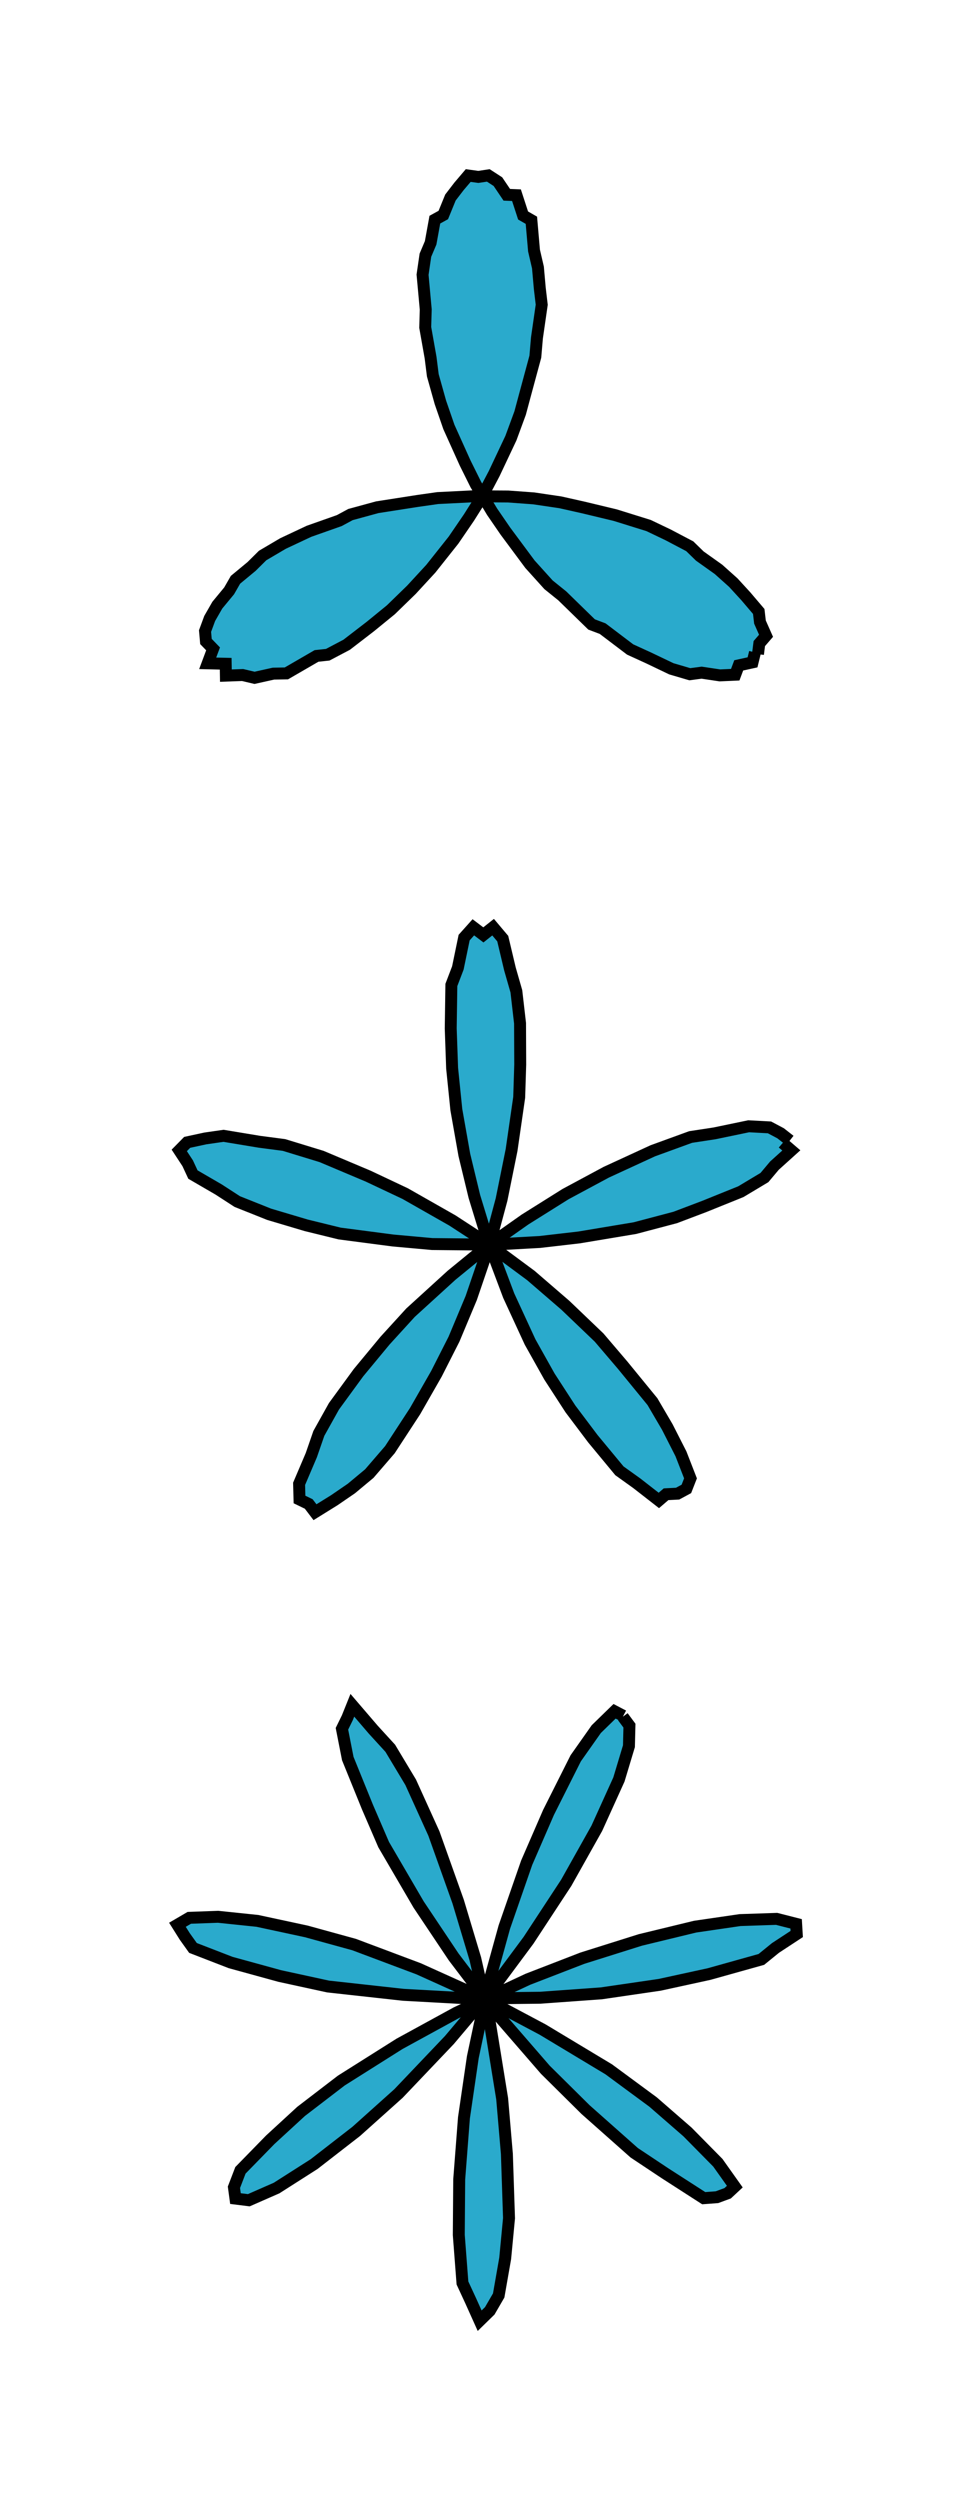 <?xml version="1.0" encoding="UTF-8" standalone="no"?>
<svg
   xmlns:dc="http://purl.org/dc/elements/1.1/"
   xmlns:cc="http://creativecommons.org/ns#"
   xmlns:rdf="http://www.w3.org/1999/02/22-rdf-syntax-ns#"
   xmlns:svg="http://www.w3.org/2000/svg"
   xmlns="http://www.w3.org/2000/svg"
   xmlns:sodipodi="http://sodipodi.sourceforge.net/DTD/sodipodi-0.dtd"
   xmlns:inkscape="http://www.inkscape.org/namespaces/inkscape"
   width="28.741mm"
   height="73.902mm"
   viewbox="0 0 100 100"
   version="1.1"
   id="svg3725"
   sodipodi:docname="flower-mix.svg"
   inkscape:version="0.92.4 (5da689c313, 2019-01-14)">
  <defs
     id="defs3729" />
  <sodipodi:namedview
     pagecolor="#ffffff"
     bordercolor="#666666"
     borderopacity="1"
     objecttolerance="10"
     gridtolerance="10"
     guidetolerance="10"
     inkscape:pageopacity="0"
     inkscape:pageshadow="2"
     inkscape:window-width="2327"
     inkscape:window-height="1511"
     id="namedview3727"
     showgrid="false"
     fit-margin-top="5"
     fit-margin-left="5"
     fit-margin-right="5"
     fit-margin-bottom="5"
     inkscape:zoom="2.2768691"
     inkscape:cx="46.022627"
     inkscape:cy="140.86904"
     inkscape:window-x="0"
     inkscape:window-y="0"
     inkscape:window-maximized="0"
     inkscape:current-layer="svg3725" />
  <path
     d="m 84.374,72.888 -0.274,1.111 -1.542,0.337 -0.391,1.044 -1.716,0.076 -2.039,-0.305 -1.323,0.175 -2.062,-0.607 -2.533,-1.211 -2.073,-0.948 -3.069,-2.326 -1.241,-0.47 -3.275,-3.194 -1.537,-1.239 -2.072,-2.296 -2.744,-3.696 -1.488,-2.168 -1.819,-3.038 -1.193,-2.402 -1.816,-4.028 -0.949,-2.747 -0.848,-3.023 -0.249,-1.976 -0.599,-3.376 0.057,-2.008 -0.355,-3.882 0.318,-2.181 0.585,-1.382 0.471,-2.589 0.944,-0.519 0.797,-1.952 0.959,-1.249 1.028,-1.209 1.133,0.155 1.112,-0.169 1.075,0.698 0.991,1.468 1.082,0.044 0.739,2.269 0.928,0.533 0.294,3.385 0.438,1.889 0.207,2.332 0.217,1.831 -0.535,3.705 -0.179,2.1 -1.091,4.032 -0.609,2.267 -1.03,2.799 -1.867,3.956 -1.403,2.665 -1.414,2.244 -1.726,2.526 -2.54,3.2 -2.169,2.353 -2.296,2.233 -2.298,1.875 -2.643,2.034 -2.116,1.115 -1.253,0.134 -3.369,1.952 -1.444,0.025 -2.114,0.47 -1.33,-0.314 -1.872,0.067 -0.022,-1.327 -2.013,-0.048 0.603,-1.614 -0.795,-0.825 -0.103,-1.166 0.52,-1.408 0.851,-1.483 1.324,-1.604 0.707,-1.232 1.801,-1.491 1.23,-1.22 2.281,-1.343 2.905,-1.365 3.383,-1.194 1.253,-0.676 2.994,-0.818 4.534,-0.707 2.222,-0.316 4.048,-0.202 3.824,0.027 2.855,0.209 2.976,0.44 2.574,0.578 3.557,0.854 3.736,1.164 2.18,1.043 2.418,1.272 1.124,1.095 2.087,1.486 1.653,1.479 1.404,1.532 1.439,1.691 0.138,1.186 0.678,1.531 -0.753,0.871 -0.149,1.183"
     style="fill:#2aaacc;fill-opacity:1;stroke:#000000;stroke-width:1pt"
     id="path3723"
     inkscape:connector-curvature="0" />
  <path
     inkscape:connector-curvature="0"
     d="m 87.47,127.696 0.966,0.829 -1.887,1.702 -1.116,1.329 -2.638,1.581 -4.085,1.649 -3.246,1.231 -4.499,1.189 -6.243,1.042 -4.396,0.508 -5.411,0.298 -6.617,-0.067 -4.382,-0.397 -5.964,-0.78 -3.736,-0.917 -4.142,-1.232 -3.562,-1.422 -2.075,-1.345 -2.876,-1.671 -0.584,-1.258 -0.944,-1.44 0.884,-0.899 2.028,-0.438 2.036,-0.293 4.008,0.664 2.749,0.36 4.202,1.285 5.219,2.202 4.125,1.947 5.285,3.005 3.869,2.522 4.897,3.626 3.85,3.322 3.768,3.605 2.639,3.096 3.325,4.066 1.659,2.833 1.525,2.996 1.067,2.742 -0.46,1.176 -0.98,0.53 -1.29,0.066 -0.808,0.693 -2.464,-1.919 -1.942,-1.391 -2.968,-3.586 -2.509,-3.332 -2.342,-3.612 -2.165,-3.864 -2.386,-5.174 -2.407,-6.394 -1.431,-4.679 -1.121,-4.639 -0.895,-5.056 -0.472,-4.631 -0.157,-4.454 0.072,-4.862 0.727,-1.903 0.7,-3.386 1.03,-1.151 1.12,0.85 1.087,-0.864 1.078,1.278 0.806,3.393 0.716,2.493 0.412,3.572 0.02,4.608 -0.115,3.67 -0.851,5.883 -1.12,5.532 -1.339,4.994 -2.048,6.001 -1.928,4.605 -1.962,3.866 -2.386,4.171 -2.814,4.309 -2.302,2.671 -2.004,1.668 -1.907,1.307 -2.16,1.341 -0.7,-0.921 -1.031,-0.5 -0.046,-1.751 1.366,-3.204 0.841,-2.429 1.691,-3.031 2.742,-3.755 2.962,-3.577 2.853,-3.127 4.593,-4.185 3.884,-3.177 4.312,-3.04 4.53,-2.84 4.55,-2.445 5.202,-2.396 4.229,-1.54 2.674,-0.408 3.811,-0.792 2.329,0.124 1.244,0.659 1.031,0.807"
     style="fill:#2aaacc;fill-opacity:1;stroke:#000000;stroke-width:1pt"
     id="path3743" />
  <path
     inkscape:connector-curvature="0"
     d="m 69.607,191.795 0.738,0.995 -0.057,2.299 -1.119,3.717 -2.469,5.45 -3.421,6.097 -4.214,6.421 -4.061,5.472 -4.779,5.665 -5.689,5.977 -4.724,4.234 -4.706,3.652 -4.195,2.677 -3.106,1.363 -1.491,-0.185 -0.171,-1.264 0.727,-1.893 3.331,-3.413 3.445,-3.168 4.493,-3.445 6.509,-4.105 6.358,-3.478 7.988,-3.737 6.085,-2.353 6.477,-2.039 6.128,-1.486 5.025,-0.734 4.087,-0.136 2.178,0.555 0.067,1.135 -2.38,1.562 -1.573,1.279 -5.845,1.635 -5.522,1.203 -6.513,0.952 -6.821,0.49 -7.705,0.09 -7.602,-0.416 -8.42,-0.928 -5.394,-1.172 -5.486,-1.507 -4.213,-1.629 -0.918,-1.285 -0.82,-1.304 1.326,-0.776 3.219,-0.116 4.387,0.456 5.47,1.176 5.347,1.472 7.205,2.705 7.205,3.251 6.661,3.541 7.38,4.439 4.958,3.654 3.842,3.341 3.4,3.447 1.891,2.663 -0.799,0.744 -1.195,0.439 -1.479,0.11 -4.343,-2.795 -3.427,-2.28 -5.442,-4.826 -4.491,-4.449 -5.422,-6.253 -4.819,-6.347 -3.921,-5.862 -3.905,-6.69 -1.81,-4.194 -2.2,-5.42 -0.653,-3.327 0.607,-1.239 0.557,-1.386 2.339,2.727 1.9,2.077 2.281,3.801 2.596,5.726 2.71,7.608 1.917,6.384 1.638,7.227 1.361,8.406 0.529,6.172 0.238,7.176 -0.428,4.489 -0.726,4.143 -0.997,1.717 -1.131,1.105 -1.002,-2.228 -0.92,-1.987 -0.411,-5.368 0.048,-6.212 0.53,-6.878 0.991,-6.775 1.628,-7.688 1.894,-6.845 2.495,-7.185 2.445,-5.628 3.036,-6.04 2.299,-3.261 2.045,-1.993 0.975,0.511"
     style="fill:#2aaacc;fill-opacity:1;stroke:#000000;stroke-width:1pt"
     id="path3778-3"
     inkscape:transform-center-x="24.913064"
     inkscape:transform-center-y="-30.681703" />
</svg>
